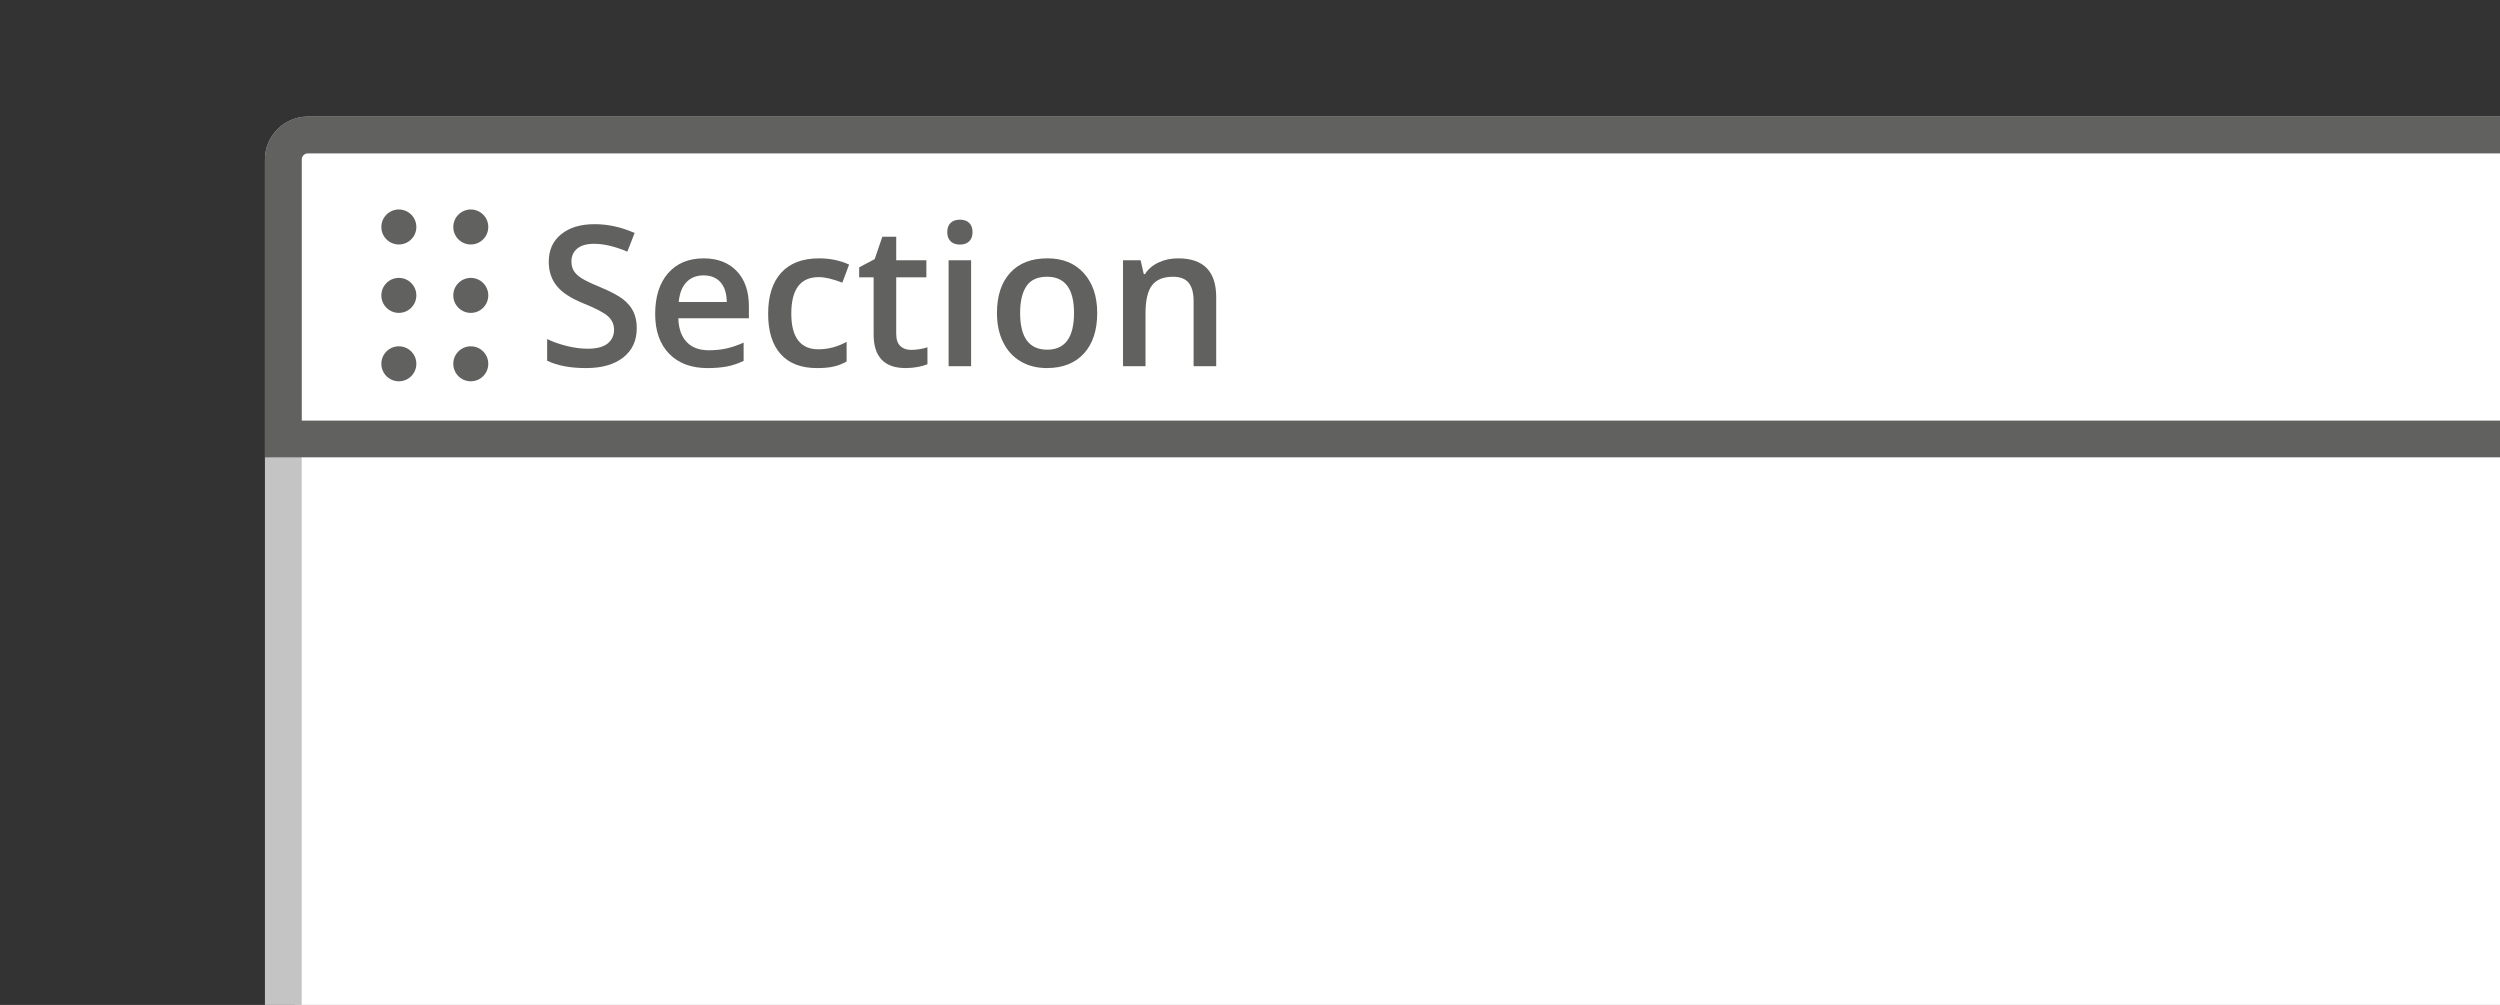 <?xml version="1.0" encoding="utf-8"?>
<!-- Generator: Adobe Illustrator 25.4.0, SVG Export Plug-In . SVG Version: 6.00 Build 0)  -->
<svg version="1.1" xmlns="http://www.w3.org/2000/svg" xmlns:xlink="http://www.w3.org/1999/xlink" x="0px" y="0px"
	 viewBox="0 0 102 41" style="enable-background:new 0 0 102 41;" xml:space="preserve">
<rect x="0" y="0" width="102" height="41" fill="#333333" stroke="none"/>
<style type="text/css">
	.st0{fill:#FFFFFF;}
	.st1{fill:none;stroke:#C5C4C4;stroke-width:1.5;stroke-miterlimit:10;}
	.st2{fill:#C5C4C4;}
	.st3{fill:#616160;}
	.st4{fill:#C4C4C4;}
	.st5{enable-background:new    ;}
	.st6{fill:#020203;}
	.st7{fill:none;stroke:#D3D3D3;stroke-width:1.5;stroke-miterlimit:10;}
	.st8{fill:#D3D3D3;}
	.st9{fill:none;stroke:#C5C4C4;stroke-width:0.75;stroke-miterlimit:10;}
	.st10{fill:none;stroke:#616160;stroke-miterlimit:10;}
	.st11{fill:none;stroke:#616160;stroke-width:2;stroke-miterlimit:10;}
	.st12{fill:none;stroke:#616160;stroke-width:0.75;stroke-miterlimit:10;}
	.st13{fill:#616160;stroke:#616160;stroke-miterlimit:10;}
	.st14{fill:none;stroke:#FFFFFF;stroke-miterlimit:10;}
	.st15{fill:#1D70B8;}
	.st16{fill:#FFFFFF;stroke:#C5C4C4;stroke-width:1.5;stroke-miterlimit:10;}
	.st17{fill:none;stroke:#616160;stroke-width:1.5;stroke-miterlimit:10;}
	.st18{fill:none;stroke:#D3D3D3;stroke-width:0.5;}
	.st19{fill:#FFFFFF;stroke:#616160;}
	.st20{fill:none;stroke:#616160;stroke-width:0.5;stroke-miterlimit:10;}
	.st21{fill:#FFFFFF;stroke:#616160;stroke-width:1.5;}
	.st22{fill:#C5C4C4;stroke:#C5C4C4;stroke-width:1.5;stroke-miterlimit:10;}
	.st23{opacity:0.6;}
	.st24{opacity:0.6;fill:#C5C4C4;}
	.st25{fill:#FFFFFF;stroke:#616160;stroke-width:0.5;}
	.st26{fill:none;stroke:#616160;stroke-width:0.5;}
</style>
<g id="Layer_5">
	<g id="Layer_7">
	</g>
	<rect x="12.029" y="5.5" class="st0" width="90.025" height="35.522"/>
</g>
<g >
</g>
<g >
</g>
<g id="Layer_6">
</g>
<g >
	<g>
		<circle class="st3" cx="16.273" cy="9.261" r="0.714"/>
	</g>
	<g>
		<circle class="st3" cx="16.273" cy="12.052" r="0.714"/>
	</g>
	<g>
		<circle class="st3" cx="16.273" cy="14.843" r="0.714"/>
	</g>
	<g>
		<circle class="st3" cx="19.208" cy="9.261" r="0.714"/>
	</g>
	<g>
		<circle class="st3" cx="19.208" cy="12.052" r="0.714"/>
	</g>
	<g>
		<circle class="st3" cx="19.208" cy="14.843" r="0.714"/>
	</g>
	<g>
		<path class="st2" d="M12.309,41.003h-1.5V6.505c0-0.965,0.788-1.75,1.756-1.75h89.702v1.5H12.565
			c-0.141,0-0.256,0.112-0.256,0.25V41.003z"/>
	</g>
	<g>
		<path class="st3" d="M102.412,18.66H10.809V6.505c0-0.965,0.788-1.75,1.756-1.75h89.848v1.5H12.565
			c-0.141,0-0.256,0.112-0.256,0.25v10.655h90.103V18.66z"/>
	</g>
</g>
<g id="Layer_8">
</g>
<g >
	<g>
		<path class="st3" d="M25.98,13.389c0,0.508-0.184,0.906-0.551,1.195s-0.875,0.434-1.52,0.434
			c-0.646,0-1.176-0.101-1.586-0.301V13.834c0.26,0.122,0.537,0.219,0.83,0.289s0.565,0.105,0.818,0.105
			c0.369,0,0.643-0.07,0.818-0.211s0.264-0.329,0.264-0.566c0-0.214-0.082-0.395-0.242-0.543
			c-0.162-0.148-0.496-0.324-1-0.527c-0.521-0.211-0.889-0.452-1.102-0.723c-0.215-0.271-0.32-0.597-0.32-0.977
			c0-0.477,0.168-0.852,0.508-1.125c0.338-0.273,0.793-0.41,1.363-0.41c0.547,0,1.09,0.12,1.633,0.359
			l-0.297,0.762c-0.508-0.214-0.961-0.32-1.359-0.32c-0.303,0-0.531,0.065-0.688,0.197s-0.234,0.306-0.234,0.521
			c0,0.148,0.031,0.275,0.094,0.381s0.164,0.205,0.309,0.299c0.143,0.094,0.4,0.218,0.773,0.371
			c0.418,0.175,0.727,0.337,0.922,0.488s0.338,0.321,0.43,0.512C25.934,12.907,25.98,13.131,25.98,13.389z"/>
		<path class="st3" d="M28.875,15.018c-0.672,0-1.197-0.196-1.576-0.588s-0.568-0.932-0.568-1.619
			c0-0.706,0.176-1.261,0.527-1.664s0.834-0.606,1.449-0.606c0.57,0,1.02,0.173,1.352,0.519
			c0.33,0.347,0.496,0.823,0.496,1.43v0.496h-2.879c0.012,0.419,0.125,0.741,0.34,0.967
			c0.213,0.226,0.514,0.338,0.902,0.338c0.254,0,0.492-0.024,0.713-0.072c0.219-0.048,0.455-0.128,0.709-0.24
			v0.746c-0.225,0.106-0.451,0.183-0.68,0.227C29.43,14.995,29.168,15.018,28.875,15.018z M28.707,11.236
			c-0.293,0-0.525,0.093-0.701,0.277s-0.281,0.454-0.315,0.809h1.961c-0.006-0.356-0.092-0.627-0.258-0.81
			C29.227,11.328,28.998,11.236,28.707,11.236z"/>
		<path class="st3" d="M33.34,15.018c-0.654,0-1.15-0.19-1.49-0.572s-0.51-0.929-0.51-1.643
			c0-0.727,0.178-1.285,0.533-1.676s0.869-0.586,1.541-0.586c0.455,0,0.865,0.085,1.23,0.254l-0.277,0.738
			c-0.389-0.151-0.709-0.227-0.961-0.227c-0.748,0-1.121,0.496-1.121,1.488c0,0.484,0.092,0.849,0.279,1.092
			c0.185,0.243,0.459,0.365,0.818,0.365c0.408,0,0.795-0.102,1.16-0.305v0.801
			c-0.164,0.097-0.34,0.165-0.525,0.207C33.83,14.997,33.605,15.018,33.34,15.018z"/>
		<path class="st3" d="M37.168,14.275c0.223,0,0.447-0.035,0.672-0.105v0.691c-0.102,0.044-0.232,0.081-0.393,0.111
			s-0.326,0.045-0.498,0.045c-0.871,0-1.305-0.458-1.305-1.375v-2.328h-0.59v-0.406l0.633-0.336L36,9.658h0.566
			v0.961h1.23v0.695h-1.23v2.312c0,0.222,0.055,0.385,0.166,0.49C36.842,14.223,36.988,14.275,37.168,14.275z"/>
		<path class="st3" d="M38.648,9.475c0-0.164,0.045-0.29,0.135-0.379S39,8.963,39.168,8.963
			c0.16,0,0.287,0.044,0.377,0.133s0.135,0.215,0.135,0.379c0,0.156-0.045,0.279-0.135,0.369
			s-0.217,0.135-0.377,0.135c-0.168,0-0.295-0.045-0.385-0.135S38.648,9.631,38.648,9.475z M39.621,14.94h-0.918
			v-4.32h0.918V14.94z"/>
		<path class="st3" d="M44.766,12.771c0,0.706-0.182,1.257-0.543,1.652c-0.363,0.396-0.867,0.594-1.512,0.594
			c-0.404,0-0.762-0.091-1.07-0.273c-0.31-0.183-0.549-0.444-0.715-0.785c-0.168-0.341-0.25-0.737-0.25-1.188
			c0-0.7,0.18-1.247,0.539-1.641s0.865-0.59,1.52-0.59c0.625,0,1.119,0.201,1.484,0.604
			C44.582,11.547,44.766,12.089,44.766,12.771z M41.621,12.771c0,0.997,0.367,1.496,1.105,1.496
			c0.729,0,1.094-0.499,1.094-1.496c0-0.987-0.367-1.48-1.102-1.48c-0.387,0-0.666,0.128-0.838,0.383
			C41.707,11.929,41.621,12.295,41.621,12.771z"/>
		<path class="st3" d="M49.621,14.94h-0.922v-2.656c0-0.333-0.068-0.582-0.201-0.746
			c-0.135-0.164-0.348-0.246-0.639-0.246c-0.389,0-0.672,0.114-0.852,0.344s-0.27,0.613-0.27,1.152v2.152h-0.918
			v-4.32h0.719l0.129,0.566h0.047c0.129-0.206,0.315-0.364,0.555-0.477c0.238-0.112,0.504-0.168,0.797-0.168
			c1.035,0,1.555,0.527,1.555,1.582V14.94z"/>
	</g>
</g>
</svg>
